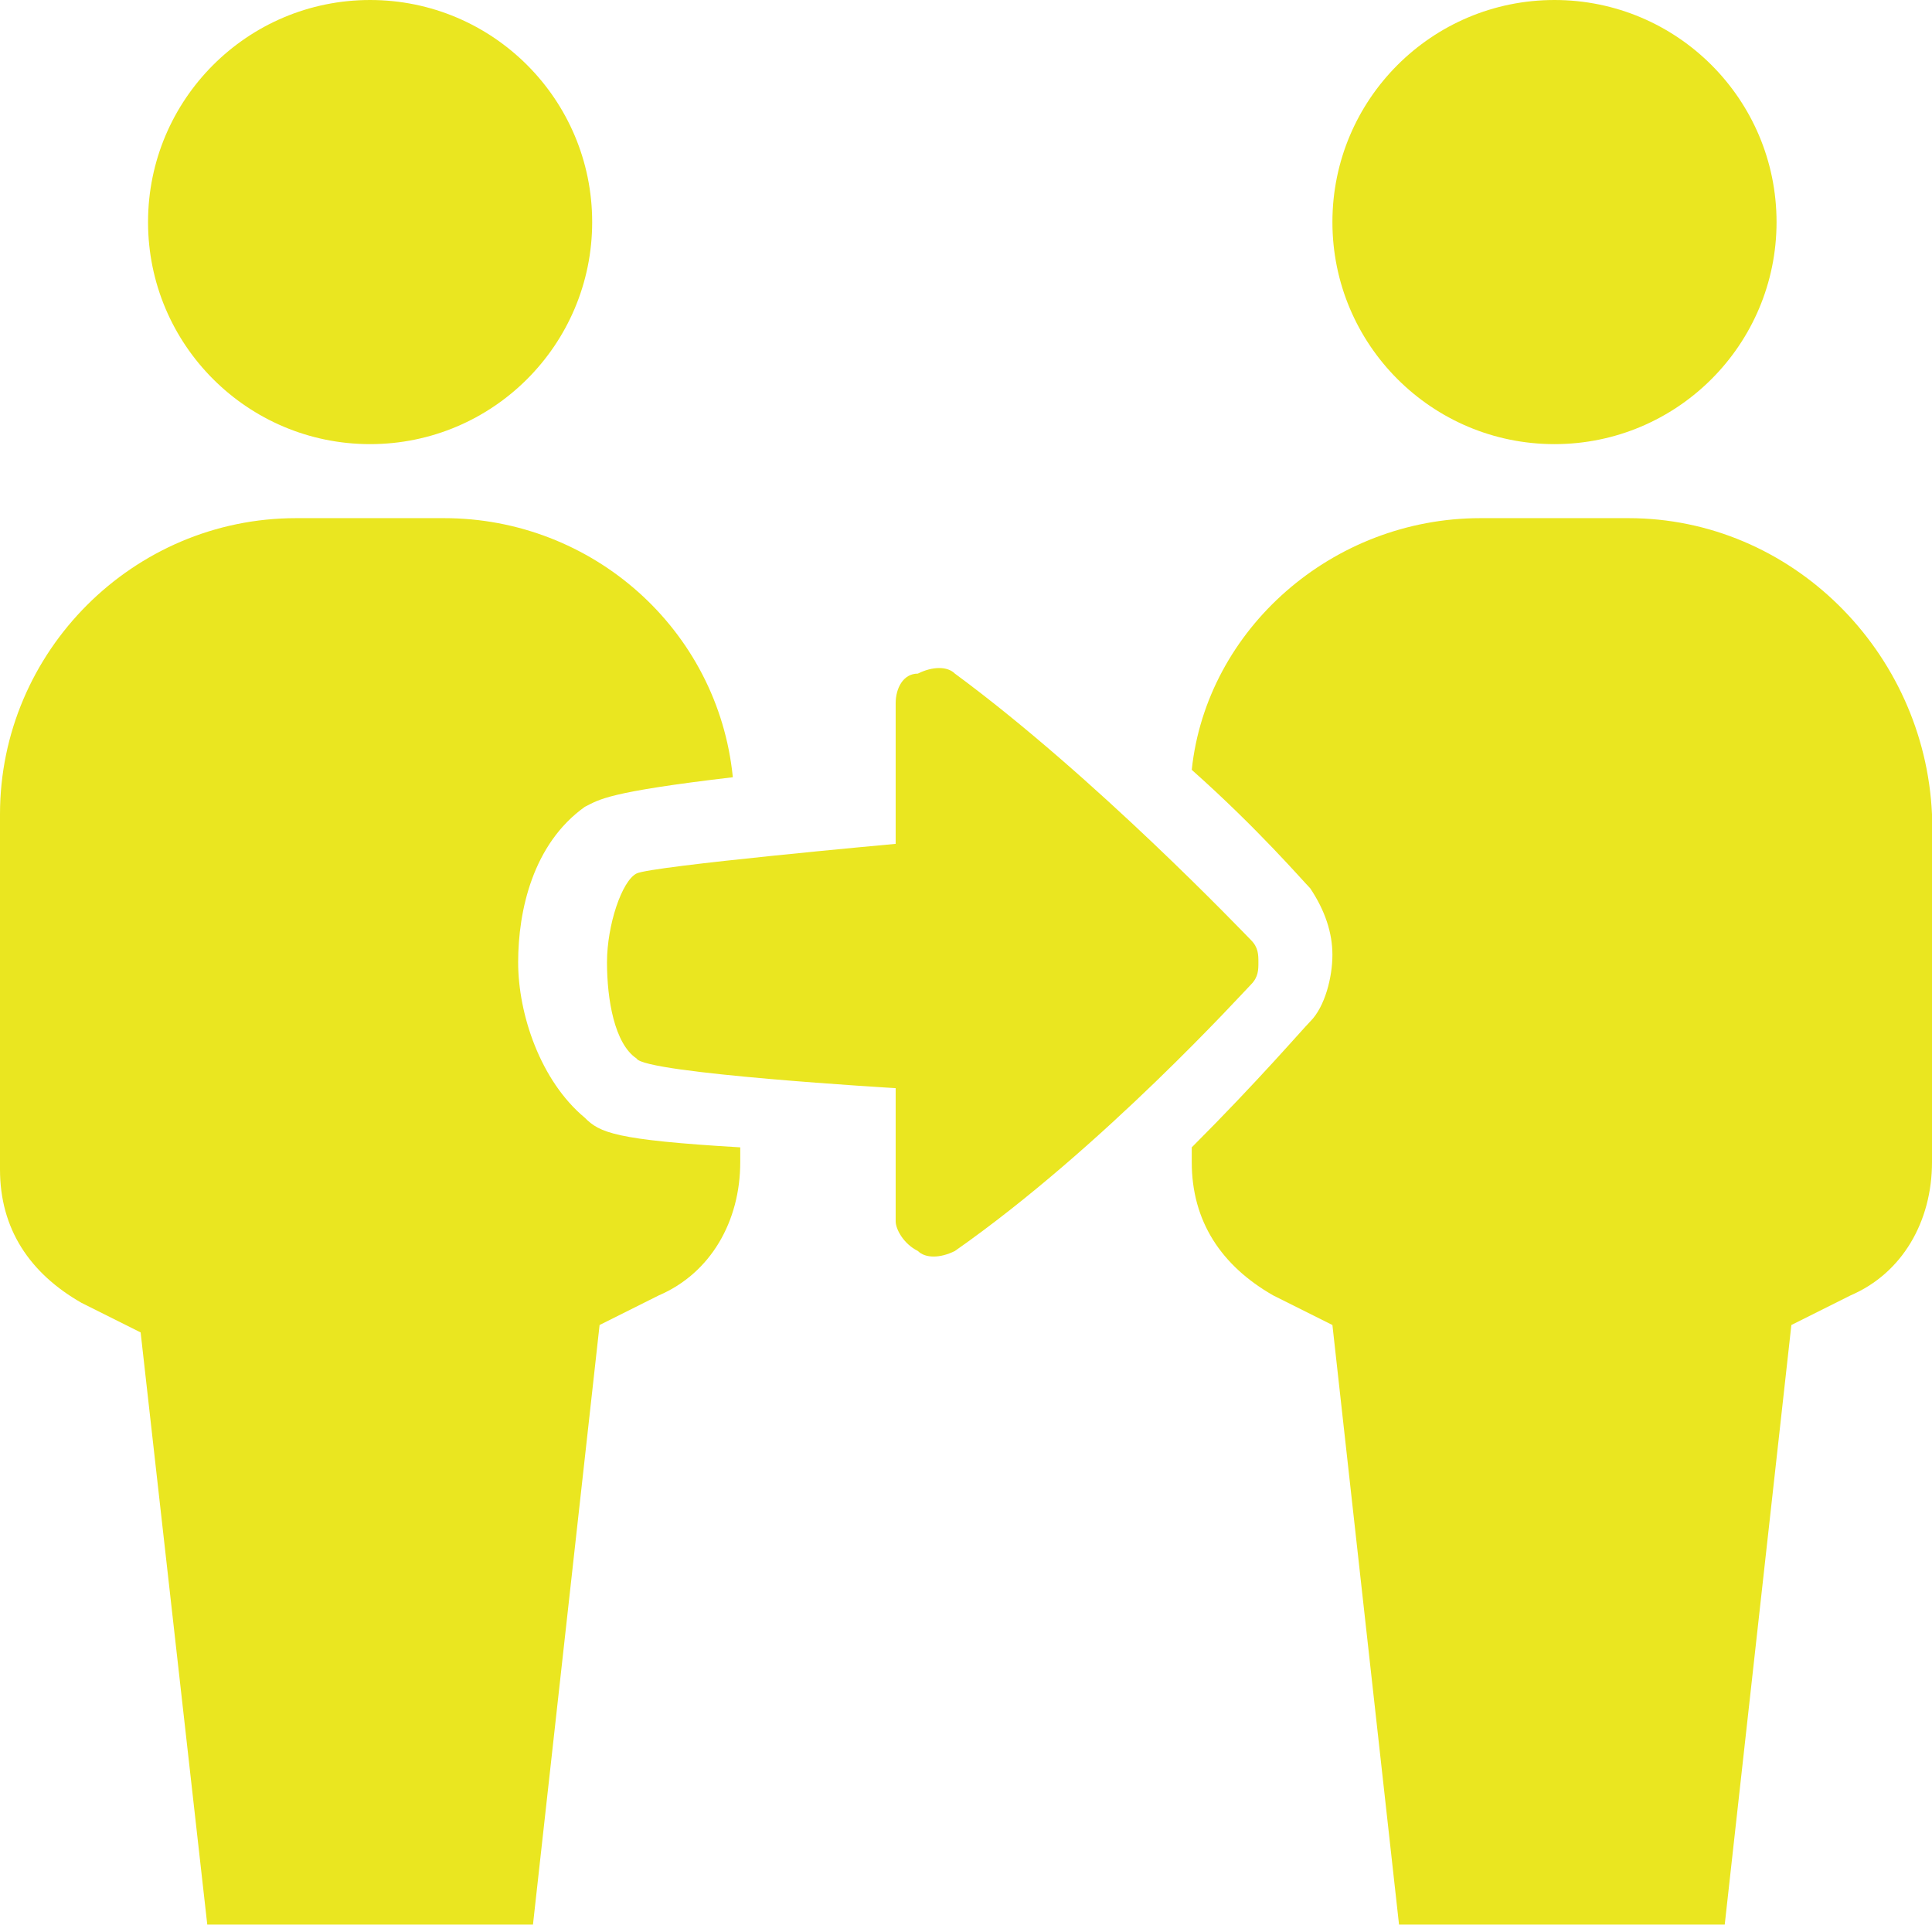 <svg width="67" height="67" viewBox="0 0 67 67" fill="none" xmlns="http://www.w3.org/2000/svg">
<path d="M12.835 15.402C17.088 15.402 20.536 11.954 20.536 7.701C20.536 3.448 17.088 0 12.835 0C8.582 0 5.134 3.448 5.134 7.701C5.134 11.954 8.582 15.402 12.835 15.402Z" fill="#EAE620"/>
<path d="M53.908 15.402C58.161 15.402 61.609 11.954 61.609 7.701C61.609 3.448 58.161 0 53.908 0C49.655 0 46.207 3.448 46.207 7.701C46.207 11.954 49.655 15.402 53.908 15.402Z" fill="#EAE620"/>
<path d="M20.28 38.762C18.739 37.479 17.969 35.169 17.969 33.371C17.969 31.575 18.483 29.264 20.28 27.981C20.793 27.724 21.05 27.467 25.414 26.954C24.9 21.82 20.536 17.969 15.402 17.969H10.268C4.621 17.969 0 22.59 0 28.237V40.559C0 42.613 1.027 44.153 2.824 45.18L4.877 46.207L7.188 66.743H18.483L20.793 45.95L22.847 44.923C24.644 44.153 25.671 42.356 25.671 40.303V39.789C21.306 39.532 20.793 39.276 20.28 38.762Z" fill="#EAE620"/>
<path d="M56.475 17.969H51.341C46.207 17.969 41.843 21.82 41.329 26.697C43.64 28.751 45.18 30.548 45.437 30.805C45.95 31.575 46.207 32.345 46.207 33.115C46.207 33.885 45.95 34.912 45.437 35.425C45.18 35.682 43.64 37.479 41.329 39.789V40.303C41.329 42.356 42.356 43.896 44.153 44.923L46.207 45.95L48.517 66.743H59.812L62.123 45.95L64.176 44.923C65.973 44.153 67 42.356 67 40.303V28.237C66.743 22.59 62.123 17.969 56.475 17.969Z" fill="#EAE620"/>
<path d="M43.383 32.601C43.64 32.858 43.64 33.115 43.64 33.371C43.64 33.628 43.64 33.885 43.383 34.142C43.127 34.398 38.249 39.789 33.115 43.383C32.602 43.64 32.088 43.64 31.831 43.383C31.318 43.126 31.061 42.613 31.061 42.356V37.736C31.061 37.736 22.333 37.222 22.077 36.709C21.307 36.195 21.05 34.655 21.05 33.371C21.05 32.088 21.563 30.548 22.077 30.291C22.59 30.034 31.061 29.264 31.061 29.264V24.387C31.061 23.873 31.318 23.36 31.831 23.36C32.345 23.103 32.858 23.103 33.115 23.36C37.992 26.954 43.127 32.345 43.383 32.601Z" fill="#EAE620"/>
</svg>
